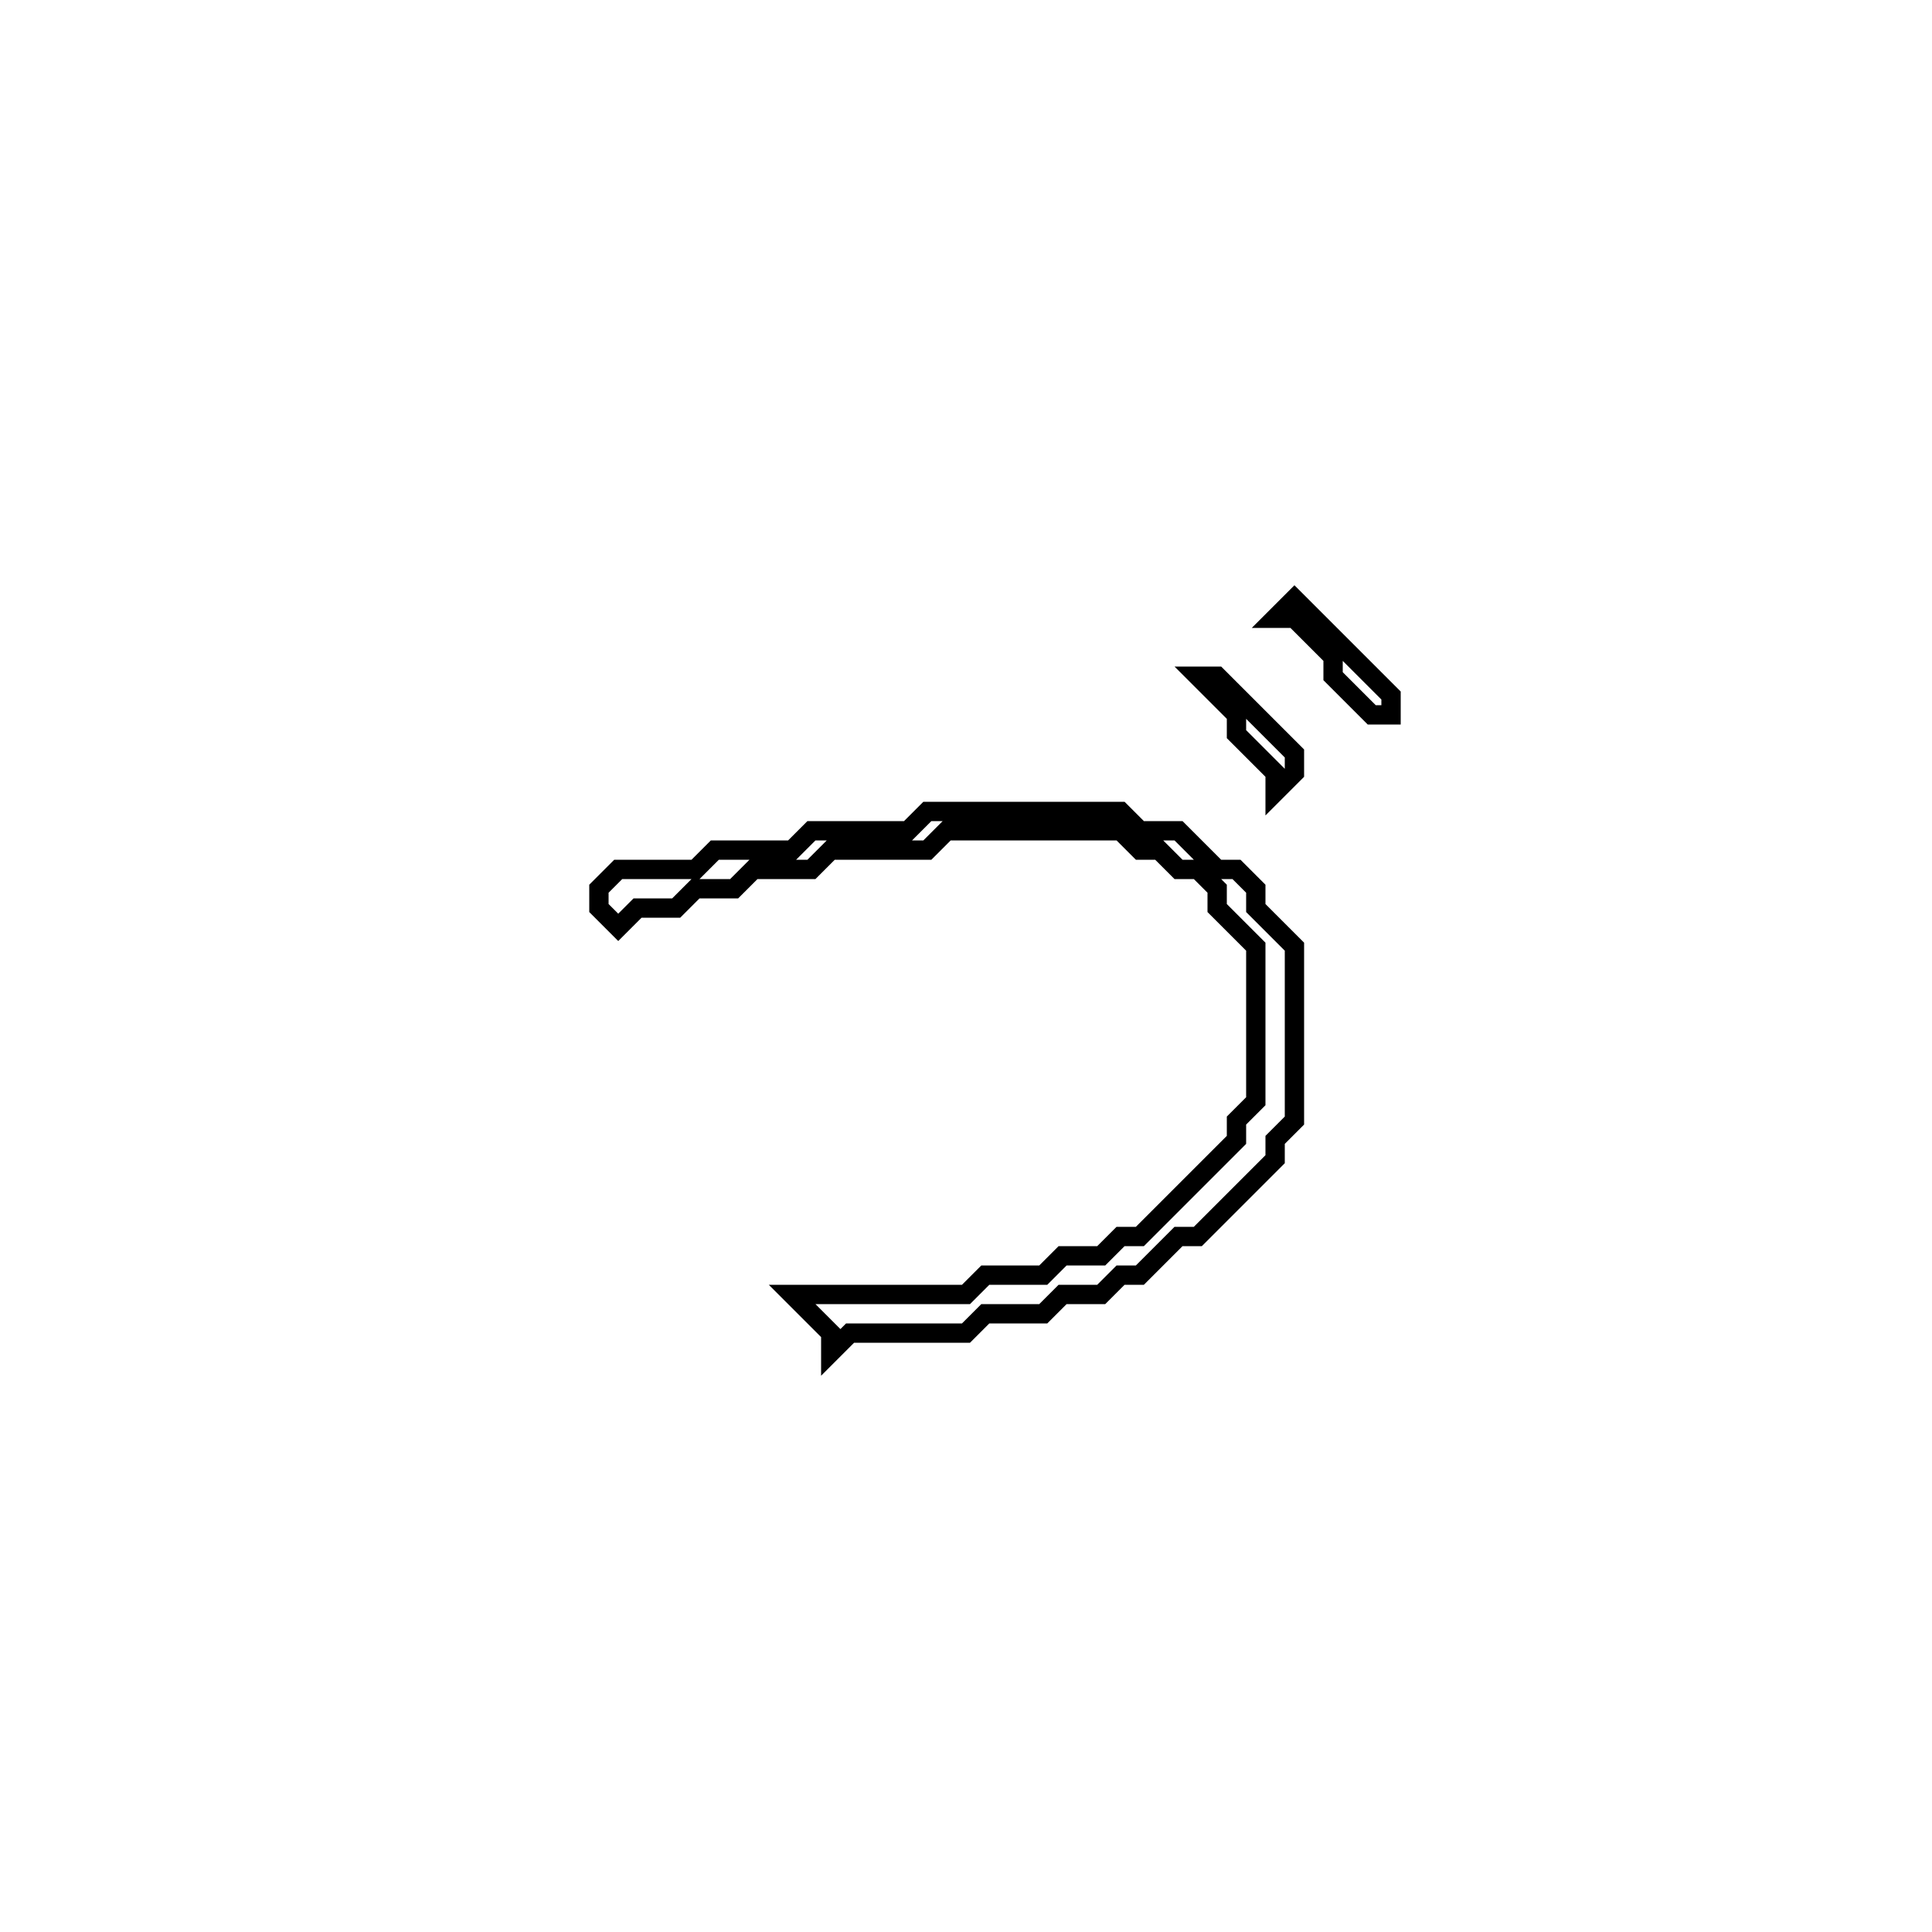 <?xml version="1.0" encoding="utf-8" ?>
<svg baseProfile="full" height="100" version="1.1" width="100" xmlns="http://www.w3.org/2000/svg" xmlns:ev="http://www.w3.org/2001/xml-events" xmlns:xlink="http://www.w3.org/1999/xlink"><defs /><polygon fill="none" id="1" points="48,42 47,43 42,43 41,44 37,44 36,45 32,45 31,46 31,47 32,48 33,47 35,47 36,46 38,46 39,45 42,45 43,44 48,44 49,43 58,43 59,44 60,44 61,45 62,45 63,46 63,47 65,49 65,57 64,58 64,59 59,64 58,64 57,65 55,65 54,66 51,66 50,67 41,67 43,69 43,70 44,69 50,69 51,68 54,68 55,67 57,67 58,66 59,66 61,64 62,64 66,60 66,59 67,58 67,49 65,47 65,46 64,45 63,45 61,43 59,43 58,42" stroke="black" stroke-width="1" /><polygon fill="none" id="2" points="62,35 64,37 64,38 66,40 66,41 67,40 67,39 63,35" stroke="black" stroke-width="1" /><polygon fill="none" id="3" points="67,31 66,32 67,32 69,34 69,35 71,37 72,37 72,36" stroke="black" stroke-width="1" /></svg>
